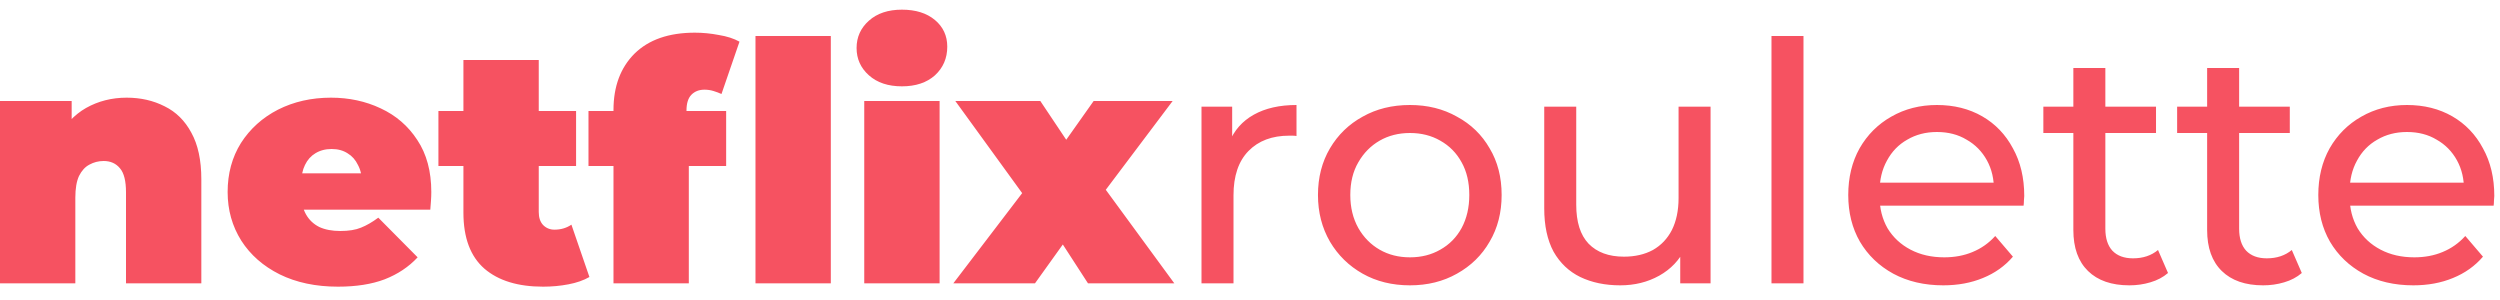 <svg width="150" height="18" viewBox="0 0 150 18" fill="none" xmlns="http://www.w3.org/2000/svg">
<path d="M7.6 5.86C8.44 5.86 9.2 6.033 9.88 6.38C10.56 6.713 11.093 7.24 11.48 7.96C11.88 8.68 12.08 9.613 12.08 10.76V17H7.56V11.54C7.56 10.86 7.44 10.38 7.2 10.1C6.96 9.807 6.633 9.66 6.22 9.66C5.913 9.66 5.627 9.733 5.36 9.88C5.107 10.013 4.9 10.24 4.74 10.56C4.593 10.88 4.52 11.313 4.52 11.86V17H1.49012e-08V6.06H4.3V9.26L3.44 8.34C3.867 7.513 4.44 6.893 5.16 6.48C5.893 6.067 6.707 5.86 7.6 5.86ZM20.278 17.2C18.945 17.2 17.778 16.953 16.778 16.46C15.792 15.967 15.025 15.293 14.478 14.44C13.932 13.573 13.658 12.6 13.658 11.52C13.658 10.413 13.925 9.433 14.458 8.58C15.005 7.727 15.745 7.06 16.678 6.58C17.625 6.1 18.685 5.86 19.858 5.86C20.938 5.86 21.932 6.073 22.838 6.5C23.758 6.927 24.492 7.56 25.038 8.4C25.598 9.24 25.878 10.28 25.878 11.52C25.878 11.68 25.872 11.86 25.858 12.06C25.845 12.247 25.832 12.42 25.818 12.58H17.398V10.4H23.418L21.718 10.98C21.718 10.553 21.638 10.193 21.478 9.9C21.332 9.593 21.125 9.36 20.858 9.2C20.592 9.027 20.272 8.94 19.898 8.94C19.525 8.94 19.198 9.027 18.918 9.2C18.652 9.36 18.445 9.593 18.298 9.9C18.152 10.193 18.078 10.553 18.078 10.98V11.66C18.078 12.127 18.172 12.527 18.358 12.86C18.545 13.193 18.812 13.447 19.158 13.62C19.505 13.78 19.925 13.86 20.418 13.86C20.925 13.86 21.338 13.793 21.658 13.66C21.992 13.527 22.338 13.327 22.698 13.06L25.058 15.44C24.525 16.013 23.865 16.453 23.078 16.76C22.305 17.053 21.372 17.2 20.278 17.2ZM32.585 17.2C31.078 17.2 29.905 16.84 29.065 16.12C28.225 15.387 27.805 14.267 27.805 12.76V3.6H32.325V12.72C32.325 13.053 32.411 13.313 32.585 13.5C32.771 13.687 32.998 13.78 33.265 13.78C33.651 13.78 33.991 13.68 34.285 13.48L35.365 16.62C35.018 16.82 34.598 16.967 34.105 17.06C33.625 17.153 33.118 17.2 32.585 17.2ZM26.305 9.96V6.66H34.565V9.96H26.305ZM36.809 17V6.6C36.809 5.187 37.229 4.06 38.069 3.22C38.922 2.38 40.129 1.96 41.689 1.96C42.169 1.96 42.649 2.007 43.129 2.1C43.622 2.18 44.035 2.313 44.369 2.5L43.289 5.64C43.142 5.573 42.982 5.513 42.809 5.46C42.635 5.407 42.455 5.38 42.269 5.38C41.949 5.38 41.689 5.48 41.489 5.68C41.289 5.88 41.189 6.2 41.189 6.64V7.16L41.329 9.02V17H36.809ZM35.309 9.96V6.66H43.569V9.96H35.309ZM45.329 17V2.16H49.849V17H45.329ZM51.855 17V6.06H56.376V17H51.855ZM54.115 5.18C53.289 5.18 52.629 4.96 52.136 4.52C51.642 4.08 51.395 3.533 51.395 2.88C51.395 2.227 51.642 1.68 52.136 1.24C52.629 0.8 53.289 0.58 54.115 0.58C54.942 0.58 55.602 0.787 56.096 1.2C56.589 1.613 56.836 2.147 56.836 2.8C56.836 3.493 56.589 4.067 56.096 4.52C55.602 4.96 54.942 5.18 54.115 5.18ZM57.199 17L62.359 10.24L62.239 12.84L57.319 6.06H62.419L64.839 9.68L62.959 9.82L65.619 6.06H70.359L65.419 12.62V10.12L70.459 17H65.279L62.779 13.14L64.679 13.4L62.099 17H57.199ZM72.09 17V6.4H73.93V9.28L73.749 8.56C74.043 7.827 74.536 7.267 75.23 6.88C75.923 6.493 76.776 6.3 77.79 6.3V8.16C77.71 8.147 77.629 8.14 77.549 8.14C77.483 8.14 77.416 8.14 77.35 8.14C76.323 8.14 75.51 8.447 74.909 9.06C74.309 9.673 74.01 10.56 74.01 11.72V17H72.09ZM84.598 17.12C83.532 17.12 82.585 16.887 81.758 16.42C80.932 15.953 80.278 15.313 79.798 14.5C79.318 13.673 79.078 12.74 79.078 11.7C79.078 10.647 79.318 9.713 79.798 8.9C80.278 8.087 80.932 7.453 81.758 7C82.585 6.533 83.532 6.3 84.598 6.3C85.652 6.3 86.592 6.533 87.418 7C88.258 7.453 88.912 8.087 89.378 8.9C89.858 9.7 90.098 10.633 90.098 11.7C90.098 12.753 89.858 13.687 89.378 14.5C88.912 15.313 88.258 15.953 87.418 16.42C86.592 16.887 85.652 17.12 84.598 17.12ZM84.598 15.44C85.278 15.44 85.885 15.287 86.418 14.98C86.965 14.673 87.392 14.24 87.698 13.68C88.005 13.107 88.158 12.447 88.158 11.7C88.158 10.94 88.005 10.287 87.698 9.74C87.392 9.18 86.965 8.747 86.418 8.44C85.885 8.133 85.278 7.98 84.598 7.98C83.918 7.98 83.312 8.133 82.778 8.44C82.245 8.747 81.818 9.18 81.498 9.74C81.178 10.287 81.018 10.94 81.018 11.7C81.018 12.447 81.178 13.107 81.498 13.68C81.818 14.24 82.245 14.673 82.778 14.98C83.312 15.287 83.918 15.44 84.598 15.44ZM97.214 17.12C96.307 17.12 95.507 16.953 94.814 16.62C94.134 16.287 93.6 15.78 93.214 15.1C92.84 14.407 92.654 13.54 92.654 12.5V6.4H94.574V12.28C94.574 13.32 94.82 14.1 95.314 14.62C95.82 15.14 96.527 15.4 97.434 15.4C98.1 15.4 98.68 15.267 99.174 15C99.667 14.72 100.047 14.32 100.314 13.8C100.58 13.267 100.714 12.627 100.714 11.88V6.4H102.634V17H100.814V14.14L101.114 14.9C100.767 15.607 100.247 16.153 99.554 16.54C98.86 16.927 98.08 17.12 97.214 17.12ZM106.289 17V2.16H108.209V17H106.289ZM116.595 17.12C115.461 17.12 114.461 16.887 113.595 16.42C112.741 15.953 112.075 15.313 111.595 14.5C111.128 13.687 110.895 12.753 110.895 11.7C110.895 10.647 111.121 9.713 111.575 8.9C112.041 8.087 112.675 7.453 113.475 7C114.288 6.533 115.201 6.3 116.215 6.3C117.241 6.3 118.148 6.527 118.935 6.98C119.721 7.433 120.335 8.073 120.775 8.9C121.228 9.713 121.455 10.667 121.455 11.76C121.455 11.84 121.448 11.933 121.435 12.04C121.435 12.147 121.428 12.247 121.415 12.34H112.395V10.96H120.415L119.635 11.44C119.648 10.76 119.508 10.153 119.215 9.62C118.921 9.087 118.515 8.673 117.995 8.38C117.488 8.073 116.895 7.92 116.215 7.92C115.548 7.92 114.955 8.073 114.435 8.38C113.915 8.673 113.508 9.093 113.215 9.64C112.921 10.173 112.775 10.787 112.775 11.48V11.8C112.775 12.507 112.935 13.14 113.255 13.7C113.588 14.247 114.048 14.673 114.635 14.98C115.221 15.287 115.895 15.44 116.655 15.44C117.281 15.44 117.848 15.333 118.355 15.12C118.875 14.907 119.328 14.587 119.715 14.16L120.775 15.4C120.295 15.96 119.695 16.387 118.975 16.68C118.268 16.973 117.475 17.12 116.595 17.12ZM127.761 17.12C126.694 17.12 125.867 16.833 125.281 16.26C124.694 15.687 124.401 14.867 124.401 13.8V4.08H126.321V13.72C126.321 14.293 126.461 14.733 126.741 15.04C127.034 15.347 127.447 15.5 127.981 15.5C128.581 15.5 129.081 15.333 129.481 15L130.081 16.38C129.787 16.633 129.434 16.82 129.021 16.94C128.621 17.06 128.201 17.12 127.761 17.12ZM122.601 7.98V6.4H129.361V7.98H122.601ZM135.788 17.12C134.721 17.12 133.895 16.833 133.308 16.26C132.721 15.687 132.428 14.867 132.428 13.8V4.08H134.348V13.72C134.348 14.293 134.488 14.733 134.768 15.04C135.061 15.347 135.475 15.5 136.008 15.5C136.608 15.5 137.108 15.333 137.508 15L138.108 16.38C137.815 16.633 137.461 16.82 137.048 16.94C136.648 17.06 136.228 17.12 135.788 17.12ZM130.628 7.98V6.4H137.388V7.98H130.628ZM144.798 17.12C143.664 17.12 142.664 16.887 141.798 16.42C140.944 15.953 140.278 15.313 139.798 14.5C139.331 13.687 139.098 12.753 139.098 11.7C139.098 10.647 139.324 9.713 139.778 8.9C140.244 8.087 140.878 7.453 141.678 7C142.491 6.533 143.404 6.3 144.418 6.3C145.444 6.3 146.351 6.527 147.138 6.98C147.924 7.433 148.538 8.073 148.978 8.9C149.431 9.713 149.658 10.667 149.658 11.76C149.658 11.84 149.651 11.933 149.638 12.04C149.638 12.147 149.631 12.247 149.618 12.34H140.598V10.96H148.618L147.838 11.44C147.851 10.76 147.711 10.153 147.418 9.62C147.124 9.087 146.718 8.673 146.198 8.38C145.691 8.073 145.098 7.92 144.418 7.92C143.751 7.92 143.158 8.073 142.638 8.38C142.118 8.673 141.711 9.093 141.418 9.64C141.124 10.173 140.978 10.787 140.978 11.48V11.8C140.978 12.507 141.138 13.14 141.458 13.7C141.791 14.247 142.251 14.673 142.838 14.98C143.424 15.287 144.098 15.44 144.858 15.44C145.484 15.44 146.051 15.333 146.558 15.12C147.078 14.907 147.531 14.587 147.918 14.16L148.978 15.4C148.498 15.96 147.898 16.387 147.178 16.68C146.471 16.973 145.678 17.12 144.798 17.12Z" fill="#F65261"/>
</svg>
